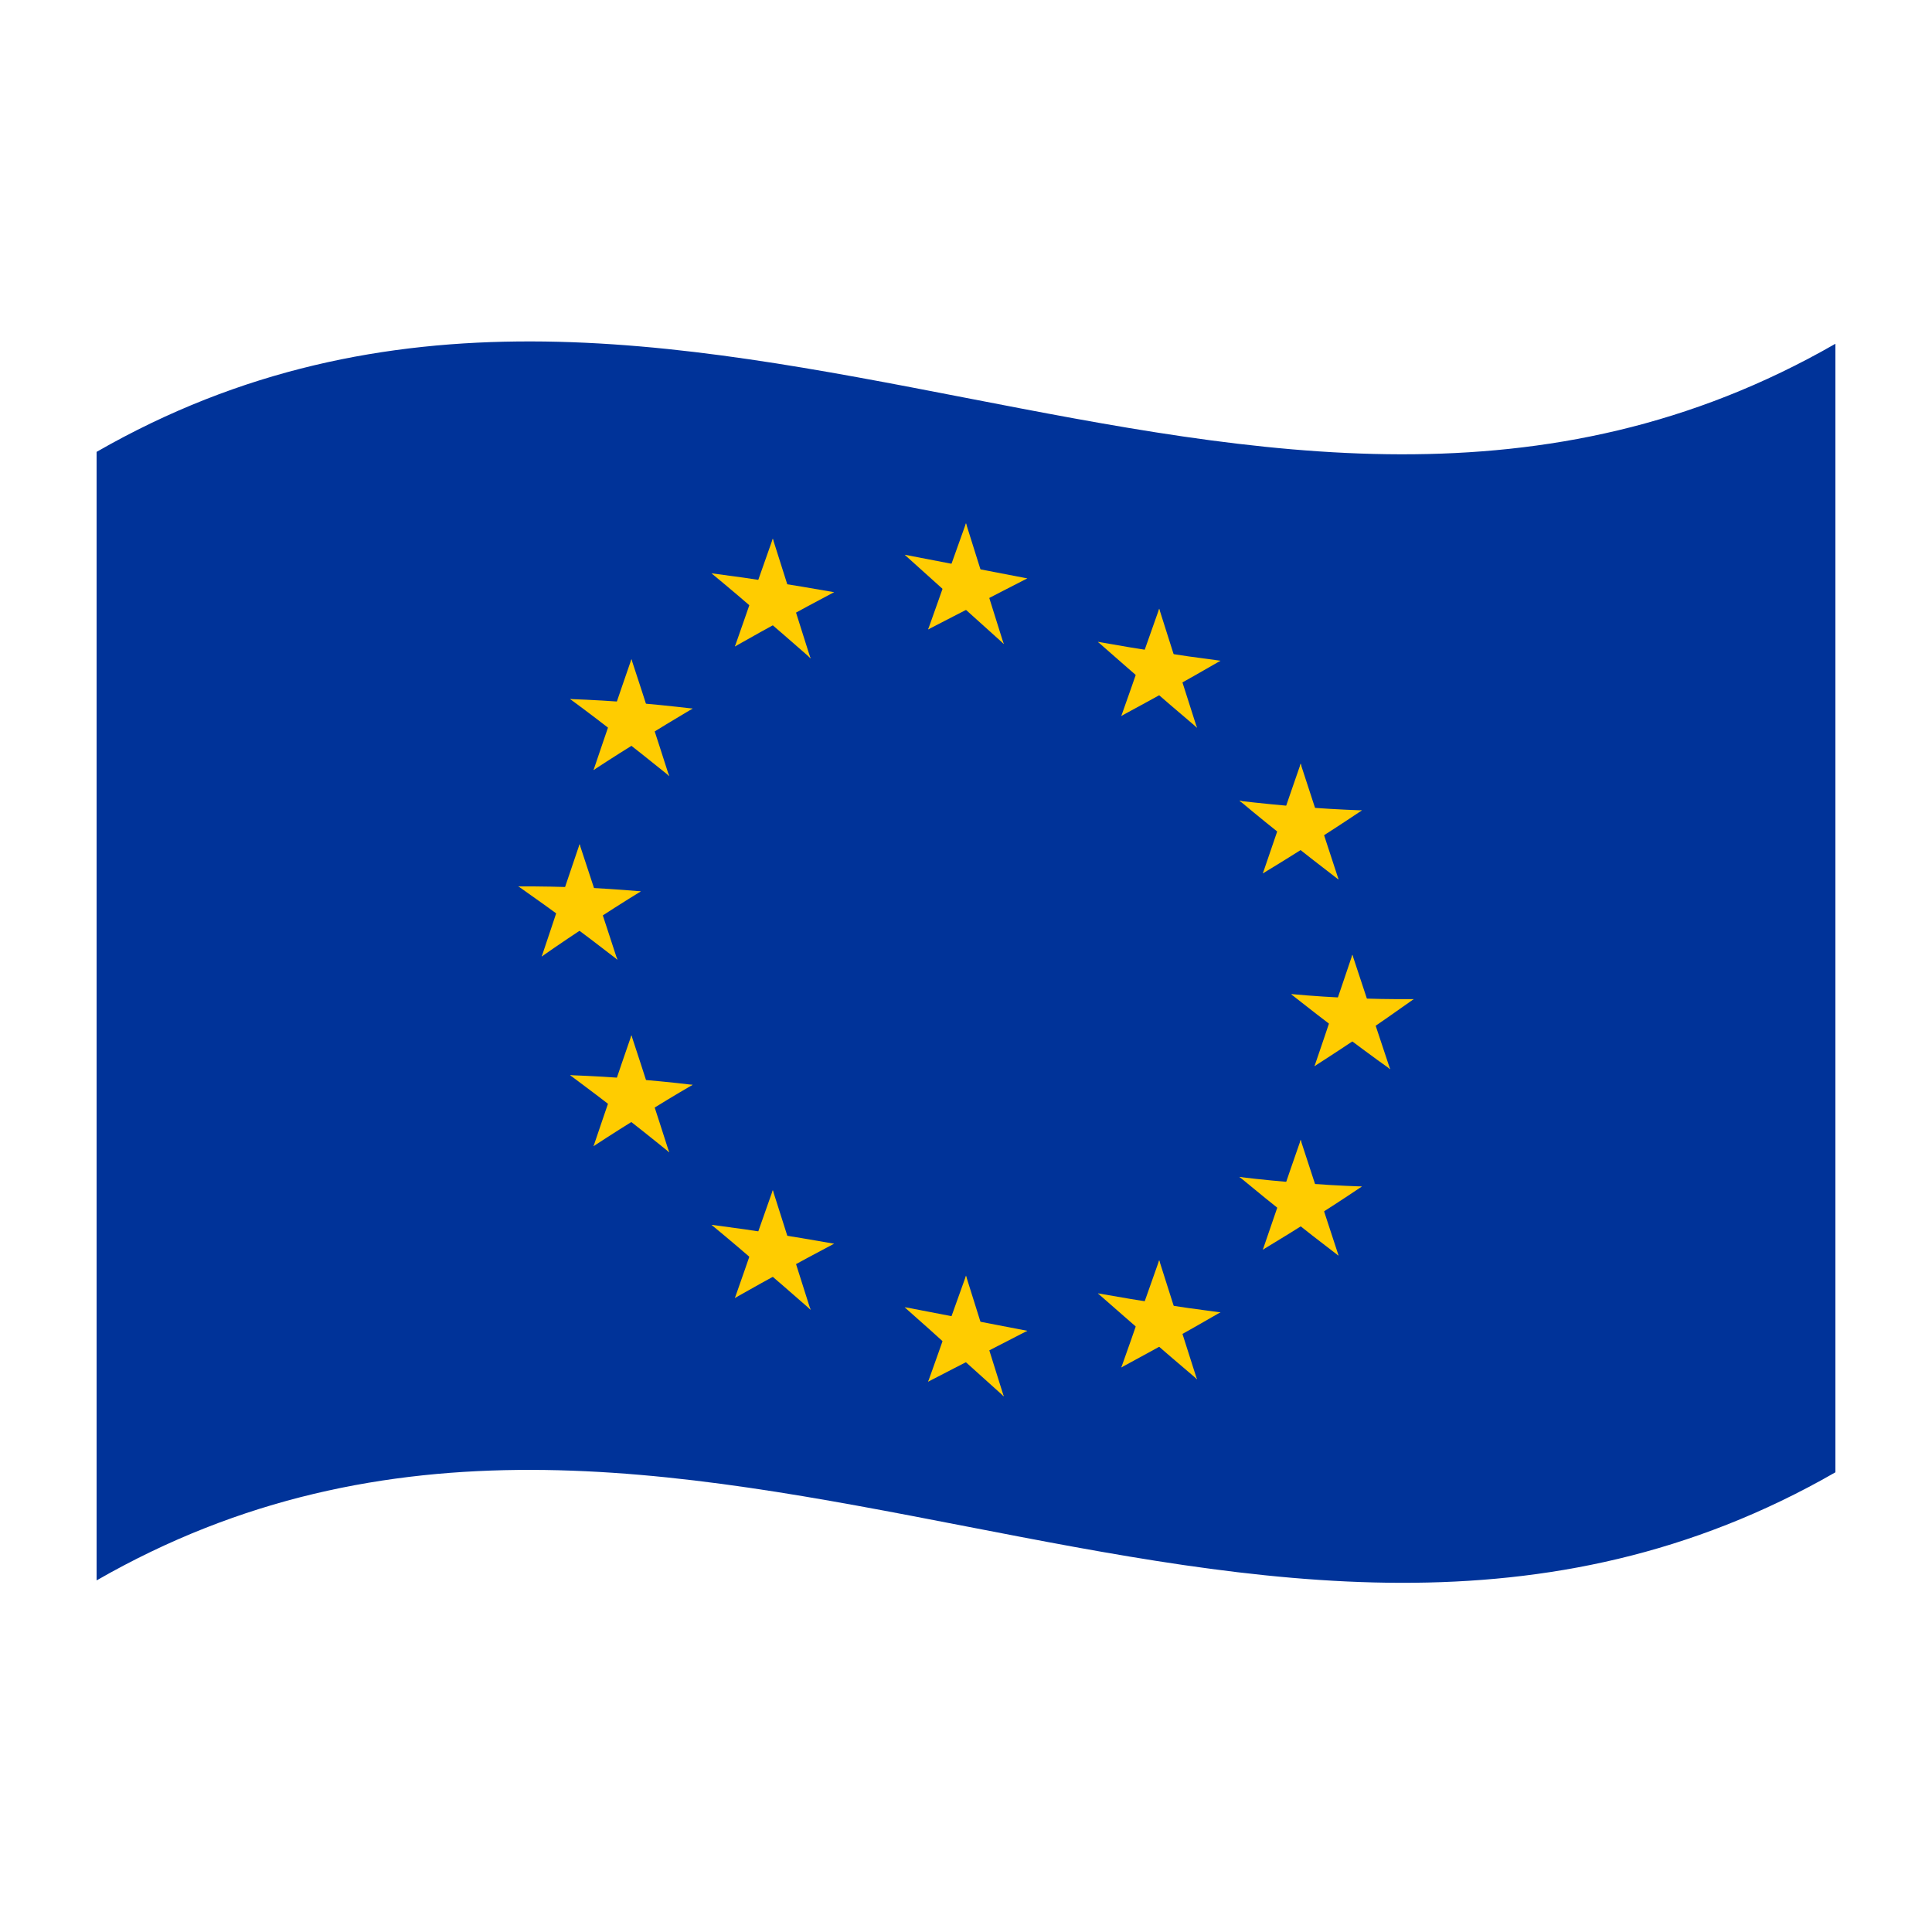 <?xml version="1.0" encoding="utf-8"?>
<!-- Generator: Adobe Illustrator 24.2.0, SVG Export Plug-In . SVG Version: 6.00 Build 0)  -->
<svg version="1.1" id="Layer_1" xmlns="http://www.w3.org/2000/svg" xmlns:xlink="http://www.w3.org/1999/xlink" x="0px" y="0px"
	 viewBox="0 0 1260 1260" style="enable-background:new 0 0 1260 1260;" xml:space="preserve">
<style type="text/css">
	.st0{fill:#003399;}
	.st1{fill:#FFCC00;}
</style>
<g>
	<path class="st0" d="M63,294.7v736c378-217.1,756,146.6,1134-70.5v-736C819,441.3,441,77.7,63,294.7z"/>
	<path class="st1" d="M617,377.6l20,10.2l-7-46.6L617,377.6z"/>
	<path class="st1" d="M623,385.1l20-2.4c-4.3-13.8-8.7-27.6-13-41.4L623,385.1z"/>
	<path class="st1" d="M627.9,389.6c14-4.1,28-8.2,42-12.4c-14-2.7-28-5.4-42-8.1V389.6z"/>
	<path class="st1" d="M636,394.7c11.3-5.8,22.6-11.7,34-17.5c-15.4-0.4-30.9-0.9-46.3-1.4C627.7,382.1,631.9,388.4,636,394.7z"/>
	<path class="st1" d="M621.7,381.1c11,13,22,26,32.9,38.9c-4.3-13.8-8.7-27.6-13-41.4L621.7,381.1z"/>
	<path class="st1" d="M620.7,389.4c11.3,10.2,22.6,20.4,34,30.6c-7.2-14.9-14.4-29.9-21.6-44.8L620.7,389.4z"/>
	<path class="st1" d="M632.1,390.3v-20.4c-14-2.7-28-5.4-42-8.1C604.1,371.3,618,380.8,632.1,390.3z"/>
	<path class="st1" d="M624,392.4l12.3-14.2c-15.4-5.5-30.9-11-46.3-16.4C601.4,372,612.7,382.2,624,392.4z"/>
	<path class="st1" d="M605.3,410.5c11-8.7,22-17.5,32.9-26.2l-20-10.2C614,386.2,609.6,398.3,605.3,410.5z"/>
	<path class="st1" d="M605.3,410.5c11.3-5.8,22.6-11.7,34-17.5l-12.3-18.9C619.7,386.2,612.5,398.3,605.3,410.5z"/>
	<path class="st1" d="M617,868.3l20,10.2l-7-46.5C625.7,844,621.3,856.2,617,868.3z"/>
	<path class="st1" d="M623,875.8l20-2.4c-4.3-13.8-8.7-27.6-13-41.4L623,875.8z"/>
	<path class="st1" d="M627.9,880.3c14-4.1,28-8.2,42-12.4c-14-2.7-28-5.4-42-8.1V880.3z"/>
	<path class="st1" d="M636,885.4c11.3-5.8,22.6-11.6,34-17.5c-15.4-0.4-30.9-0.9-46.3-1.4C627.7,872.7,631.9,879.1,636,885.4z"/>
	<path class="st1" d="M621.7,871.7l32.9,38.9c-4.3-13.8-8.7-27.6-13-41.4L621.7,871.7z"/>
	<path class="st1" d="M620.7,880.1c11.3,10.2,22.6,20.4,34,30.6l-21.6-44.8L620.7,880.1z"/>
	<path class="st1" d="M632.1,881.1v-20.5c-14-2.7-28-5.4-42-8.1C604.1,861.9,618,871.5,632.1,881.1z"/>
	<path class="st1" d="M624,883.1c4.1-4.7,8.2-9.4,12.3-14.1c-15.4-5.5-30.9-11-46.3-16.4C601.4,862.6,612.7,872.8,624,883.1z"/>
	<path class="st1" d="M605.3,901.1c11-8.7,22-17.5,32.9-26.2l-20-10.2C614,876.9,609.6,889,605.3,901.1z"/>
	<path class="st1" d="M605.3,901.1c11.3-5.8,22.6-11.7,34-17.5l-12.3-18.9C619.7,876.9,612.5,889,605.3,901.1z"/>
	<path class="st1" d="M365,588.9c6.7,2.3,13.3,4.6,20,7.1c-2.3-15.2-4.7-30.4-7-45.5C373.7,563.3,369.3,576.1,365,588.9z"/>
	<path class="st1" d="M371,595.5c6.7-1.9,13.3-3.7,20-5.4c-4.3-13.2-8.7-26.4-13-39.5C375.7,565.5,373.3,580.4,371,595.5z"/>
	<path class="st1" d="M375.9,599.1c14-6.3,28-12.2,42-17.8c-14-1.2-28-2.1-42-2.7V599.1z"/>
	<path class="st1" d="M384,603c11.3-7.5,22.6-14.7,34-21.7c-15.4,1.2-30.9,2.7-46.3,4.7C375.7,591.6,379.9,597.3,384,603z"/>
	<path class="st1" d="M369.7,591.6c11,11.2,22,22.6,32.9,34.3c-4.3-13.3-8.7-26.5-13-39.7C383,587.9,376.4,589.7,369.7,591.6z"/>
	<path class="st1" d="M368.7,600.1c11.3,8.4,22.6,17,34,25.8c-7.2-14-14.4-28-21.6-41.8C377,589.3,372.8,594.7,368.7,600.1z"/>
	<path class="st1" d="M380.1,599.3v-20.4c-14-0.6-28-0.9-42-0.8C352.1,584.7,366.1,591.8,380.1,599.3z"/>
	<path class="st1" d="M372,602.5c4.1-5.4,8.2-10.7,12.3-16c-15.4-3.3-30.9-6.1-46.3-8.5C349.4,586,360.7,594.1,372,602.5z"/>
	<path class="st1" d="M353.3,623.8c11-10.7,22-21.2,32.9-31.5c-6.6-2.5-13.3-4.8-20-7.1C362,598,357.6,610.9,353.3,623.8z"/>
	<path class="st1" d="M353.3,623.8c11.3-7.9,22.6-15.5,34-22.9c-4.1-5.7-8.2-11.4-12.3-17.1C367.7,597,360.5,610.3,353.3,623.8z"/>
	<path class="st1" d="M479.3,421.6c11.3-6.4,22.6-12.7,34-18.9c-4.1-6.2-8.2-12.3-12.3-18.5C493.7,396.6,486.5,409.1,479.3,421.6z"
		/>
	<path class="st1" d="M479.3,421.6c11-9.3,22-18.5,32.9-27.6c-6.6-3.2-13.3-6.3-20-9.4C488,396.9,483.6,409.2,479.3,421.6z"/>
	<path class="st1" d="M498,402.7c4.1-4.9,8.2-9.8,12.3-14.6c-15.4-5-30.9-9.7-46.3-14.2C475.4,383.3,486.7,392.9,498,402.7z"/>
	<path class="st1" d="M506.1,400.3v-20.4c-14-2.2-28-4.2-42-6C478.1,382.5,492.1,391.3,506.1,400.3z"/>
	<path class="st1" d="M491,388.2c6.7,3.1,13.3,6.2,20,9.4l-7-46.3C499.7,363.6,495.3,375.9,491,388.2z"/>
	<path class="st1" d="M497,395.5c6.7-1.1,13.3-2.2,20-3.2c-4.3-13.7-8.7-27.3-13-41C501.7,366,499.3,380.7,497,395.5z"/>
	<path class="st1" d="M494.7,399.8c11.3,9.7,22.6,19.5,34,29.5c-7.2-14.7-14.4-29.4-21.6-44.1C503,390,498.8,394.9,494.7,399.8z"/>
	<path class="st1" d="M495.7,391.5c11,12.5,22,25.1,32.9,37.9c-4.3-13.7-8.7-27.4-13-41.1C509,389.3,502.4,390.3,495.7,391.5z"/>
	<path class="st1" d="M510,404.5c11.3-6.2,22.6-12.3,34-18.3c-15.4-0.2-30.9-0.3-46.3-0.2C501.7,392.2,505.9,398.4,510,404.5z"/>
	<path class="st1" d="M501.9,399.7c14-4.7,28-9.1,42-13.5c-14-2.5-28-4.8-42-7V399.7z"/>
	<path class="st1" d="M403.5,470.7c11,11.6,22,23.5,32.9,35.5c-4.3-13.4-8.6-26.8-13-40.2C416.8,467.5,410.2,469.1,403.5,470.7z"/>
	<path class="st1" d="M402.5,479.1c11.3,8.8,22.6,17.8,34,27c-7.2-14.3-14.4-28.5-21.6-42.6C410.7,468.7,406.6,473.9,402.5,479.1z"
		/>
	<path class="st1" d="M387.1,502.2c11.3-7.4,22.7-14.6,34-21.6c-4.1-5.9-8.2-11.7-12.3-17.6C401.5,476,394.3,489.1,387.1,502.2z"/>
	<path class="st1" d="M387.1,502.2c11-10.3,22-20.4,33-30.2c-6.7-2.7-13.3-5.3-20-7.9C395.7,476.8,391.4,489.5,387.1,502.2z"/>
	<path class="st1" d="M405.8,481.7c4.1-5.2,8.2-10.4,12.3-15.5c-15.4-3.8-30.9-7.3-46.3-10.3C383.1,464.2,394.5,472.9,405.8,481.7z"
		/>
	<path class="st1" d="M413.8,478.8v-20.4c-14-1.2-28-2-42-2.5C385.8,463.1,399.8,470.8,413.8,478.8z"/>
	<path class="st1" d="M417.7,482.7c11.3-7,22.7-13.9,34-20.6c-15.4,0.7-30.9,1.7-46.3,3C409.5,471,413.6,476.8,417.7,482.7z"/>
	<path class="st1" d="M409.7,478.4c14-5.7,28-11.1,42-16.3c-14-1.6-28-3.1-42-4.1L409.7,478.4z"/>
	<path class="st1" d="M404.8,474.6c6.7-1.6,13.3-3.2,20-4.7c-4.3-13.4-8.6-26.7-13-40C409.4,444.8,407.1,459.7,404.8,474.6z"/>
	<path class="st1" d="M398.8,467.8c6.7,2.5,13.3,5.2,20,7.9c-2.3-15.3-4.7-30.5-7-45.8C407.4,442.5,403.1,455.2,398.8,467.8z"/>
	<path class="st1" d="M409.7,723.8c14-5.7,28-11.1,42-16.3c-14-1.7-28-3-42-4.1L409.7,723.8z"/>
	<path class="st1" d="M417.7,728c11.3-7,22.6-13.9,34-20.5c-15.4,0.7-30.9,1.7-46.3,3C409.5,716.3,413.6,722.1,417.7,728z"/>
	<path class="st1" d="M403.5,716c11,11.6,22,23.5,32.9,35.5c-4.3-13.4-8.6-26.8-13-40.2C416.8,712.8,410.2,714.4,403.5,716z"/>
	<path class="st1" d="M402.5,724.5c11.3,8.8,22.6,17.8,34,27c-7.2-14.3-14.4-28.5-21.6-42.6C410.7,714,406.6,719.2,402.5,724.5z"/>
	<path class="st1" d="M387.1,747.5c11.3-7.4,22.7-14.6,34-21.6c-4.1-5.9-8.2-11.7-12.3-17.6C401.5,721.3,394.3,734.4,387.1,747.5z"
		/>
	<path class="st1" d="M387.1,747.5c11-10.3,22-20.4,33-30.2c-6.7-2.7-13.3-5.3-20-7.9C395.7,722.1,391.4,734.8,387.1,747.5z"/>
	<path class="st1" d="M404.8,719.9c6.7-1.6,13.3-3.2,20-4.7c-4.3-13.4-8.6-26.7-13-40L404.8,719.9z"/>
	<path class="st1" d="M398.8,713.2c6.7,2.5,13.3,5.2,20,7.8c-2.3-15.3-4.7-30.5-7-45.8C407.4,687.8,403.1,700.5,398.8,713.2z"/>
	<path class="st1" d="M413.8,724.1v-20.4c-14-1.2-28-2-42-2.5C385.8,708.5,399.8,716.1,413.8,724.1z"/>
	<path class="st1" d="M405.8,727.1c4.1-5.2,8.2-10.4,12.3-15.6c-15.4-3.8-30.9-7.3-46.3-10.3C383.1,709.6,394.5,718.2,405.8,727.1z"
		/>
	<path class="st1" d="M501.9,824.6c14-4.6,28-9.1,42-13.5c-14-2.5-28-4.8-42-7V824.6z"/>
	<path class="st1" d="M510,829.4c11.3-6.2,22.6-12.3,34-18.3c-15.4-0.2-30.9-0.3-46.3-0.1C501.7,817.1,505.9,823.3,510,829.4z"/>
	<path class="st1" d="M495.7,816.3c11,12.5,22,25.1,32.9,37.9c-4.3-13.7-8.7-27.4-13-41C509,814.2,502.4,815.3,495.7,816.3z"/>
	<path class="st1" d="M494.7,824.7c11.3,9.7,22.6,19.5,34,29.5c-7.2-14.8-14.4-29.5-21.6-44.1C503,815,498.8,819.8,494.7,824.7z"/>
	<path class="st1" d="M479.3,846.5c11.3-6.4,22.6-12.7,34-18.9c-4.1-6.2-8.2-12.3-12.3-18.5C493.7,821.6,486.5,834,479.3,846.5z"/>
	<path class="st1" d="M479.3,846.5c11-9.3,22-18.5,32.9-27.6c-6.6-3.2-13.3-6.3-20-9.4C488,821.8,483.6,834.2,479.3,846.5z"/>
	<path class="st1" d="M497,820.3c6.7-1.1,13.3-2.2,20-3.2c-4.3-13.7-8.7-27.3-13-40.9L497,820.3z"/>
	<path class="st1" d="M491,813.1c6.7,3.1,13.3,6.2,20,9.4c-2.3-15.5-4.7-30.9-7-46.3C499.7,788.5,495.3,800.8,491,813.1z"/>
	<path class="st1" d="M506.1,825.2v-20.4c-14-2.2-28-4.2-42-6C478.1,807.4,492.1,816.2,506.1,825.2z"/>
	<path class="st1" d="M498,827.6c4.1-4.9,8.2-9.8,12.3-14.6c-15.4-5-30.9-9.7-46.3-14.2C475.4,808.2,486.7,817.8,498,827.6z"/>
	<path class="st1" d="M875,667.6c6.7-1.8,13.3-3.6,20-5.6c-4.3-13.1-8.7-26.2-13-39.3C879.7,637.7,877.3,652.6,875,667.6z"/>
	<path class="st1" d="M869,660.9c6.7,2.5,13.3,4.9,20,7.2c-2.3-15.2-4.7-30.3-7-45.5C877.7,635.5,873.3,648.2,869,660.9z"/>
	<path class="st1" d="M884.1,671.5V651c-14-0.5-28-1.4-42-2.7C856.1,656.4,870.1,664.1,884.1,671.5z"/>
	<path class="st1" d="M876,674.7c4.1-5.3,8.2-10.7,12.3-16c-15.4-3-30.9-6.5-46.3-10.3C853.4,657.4,864.7,666.1,876,674.7z"/>
	<path class="st1" d="M857.3,695.3c11-10.1,22-20.4,32.9-30.9c-6.7-2.3-13.3-4.7-20-7.2C866,669.9,861.6,682.6,857.3,695.3z"/>
	<path class="st1" d="M857.3,695.3c11.3-7.2,22.6-14.7,34-22.3c-4.1-5.6-8.2-11.3-12.3-17C871.7,669.2,864.5,682.3,857.3,695.3z"/>
	<path class="st1" d="M879.9,671.3c14-6.2,28-12.8,42-19.7c-14,0.1-28-0.1-42-0.8V671.3z"/>
	<path class="st1" d="M888,675.2c11.3-7.6,22.6-15.5,34-23.6c-15.4,2.6-30.9,4.8-46.3,6.5C879.7,663.9,883.9,669.6,888,675.2z"/>
	<path class="st1" d="M873.7,663.7c11,11.4,22,22.6,32.9,33.6c-4.3-13-8.7-26.1-13-39.1C887,660.1,880.4,661.9,873.7,663.7z"/>
	<path class="st1" d="M872.7,672.2c11.3,8.6,22.6,17,34,25.1c-7.2-13.6-14.4-27.3-21.6-41.1C881,661.6,876.8,666.9,872.7,672.2z"/>
	<path class="st1" d="M746.7,445.4c11.3,9.8,22.6,19.6,34,29.2c-7.2-14.5-14.4-29.1-21.6-43.8C755,435.7,750.8,440.6,746.7,445.4z"
		/>
	<path class="st1" d="M747.7,437.1c11,12.6,22,25.1,32.9,37.5c-4.3-13.6-8.7-27.1-13-40.7C761,435,754.4,436,747.7,437.1z"/>
	<path class="st1" d="M762,450.2c11.3-6.3,22.6-12.7,34-19.3c-15.4,0.5-30.9,0.8-46.3,0.8C753.7,437.9,757.9,444,762,450.2z"/>
	<path class="st1" d="M753.9,445.3c14-4.6,28-9.4,42-14.4c-14-1.8-28-3.8-42-6V445.3z"/>
	<path class="st1" d="M749,441.1c6.7-1.1,13.3-2.1,20-3.2c-4.3-13.6-8.7-27.2-13-40.9L749,441.1z"/>
	<path class="st1" d="M743,433.8c6.7,3.2,13.3,6.4,20,9.5c-2.3-15.4-4.7-30.8-7-46.3C751.7,409.2,747.3,421.5,743,433.8z"/>
	<path class="st1" d="M731.3,466.9c11.3-6.1,22.6-12.3,34-18.6c-4.1-6.1-8.2-12.3-12.3-18.4C745.7,442.3,738.5,454.6,731.3,466.9z"
		/>
	<path class="st1" d="M731.3,466.9c11-9,22-18.1,32.9-27.3c-6.6-3.1-13.3-6.3-20-9.5C740,442.4,735.6,454.7,731.3,466.9z"/>
	<path class="st1" d="M750,448.3l12.3-14.6c-15.4-4.8-30.9-9.9-46.3-15.1C727.4,428.6,738.7,438.5,750,448.3z"/>
	<path class="st1" d="M758.1,446v-20.4c-14-2.2-28-4.5-42-7C730.1,427.8,744.1,437,758.1,446z"/>
	<path class="st1" d="M823.6,569.6c11-9.7,22-19.6,32.9-29.7c-6.7-2.6-13.3-5.2-20-8C832.2,544.6,827.9,557.1,823.6,569.6z"/>
	<path class="st1" d="M823.6,569.6c11.3-6.8,22.6-13.9,34-21.1c-4.1-5.8-8.2-11.6-12.3-17.5C838,544,830.8,556.9,823.6,569.6z"/>
	<path class="st1" d="M838.9,547.1c11.3,9,22.7,17.8,34,26.5c-7.2-13.9-14.4-27.9-21.6-42C847.2,536.8,843,542,838.9,547.1z"/>
	<path class="st1" d="M840,538.7c11,11.8,22,23.5,33,34.9c-4.3-13.2-8.7-26.4-13-39.7C853.3,535.6,846.6,537.1,840,538.7z"/>
	<path class="st1" d="M854.2,550.7c11.3-7.2,22.7-14.6,34-22.2c-15.4,2-30.9,3.5-46.3,4.6C846,539,850.1,544.9,854.2,550.7z"/>
	<path class="st1" d="M846.2,546.5c14-5.7,28-11.7,42-18c-14-0.5-28-1.3-42-2.5V546.5z"/>
	<path class="st1" d="M842.3,549.7c4.1-5.2,8.2-10.3,12.3-15.6c-15.4-3.6-30.9-7.6-46.3-12C819.6,531.6,831,540.8,842.3,549.7z"/>
	<path class="st1" d="M850.3,546.8v-20.4c-14-1.1-28-2.5-42-4.1C822.3,530.7,836.3,538.9,850.3,546.8z"/>
	<path class="st1" d="M835.3,535.7c6.6,2.7,13.3,5.4,20,8c-2.3-15.2-4.7-30.5-7-45.7C843.9,510.6,839.6,523.2,835.3,535.7z"/>
	<path class="st1" d="M841.2,542.6c6.7-1.5,13.3-3.1,20-4.8c-4.3-13.2-8.7-26.5-13-39.8L841.2,542.6z"/>
	<path class="st1" d="M850.3,792.1v-20.4c-14-1.1-28-2.4-42-4.1C822.3,776,836.3,784.2,850.3,792.1z"/>
	<path class="st1" d="M842.3,795.1c4.1-5.2,8.2-10.3,12.3-15.6c-15.4-3.6-30.9-7.6-46.3-12C819.6,776.9,831,786.1,842.3,795.1z"/>
	<path class="st1" d="M823.6,815c11-9.7,22-19.6,32.9-29.7c-6.7-2.6-13.3-5.2-20-7.9C832.2,789.9,827.9,802.5,823.6,815z"/>
	<path class="st1" d="M823.6,815c11.3-6.8,22.6-13.8,34-21c-4.1-5.8-8.2-11.6-12.3-17.5C838,789.4,830.8,802.2,823.6,815z"/>
	<path class="st1" d="M838.9,792.4c11.3,9,22.6,17.8,34,26.5c-7.2-13.9-14.4-27.9-21.6-42C847.2,782.1,843,787.3,838.9,792.4z"/>
	<path class="st1" d="M840,784c11,11.8,22,23.5,33,34.9c-4.3-13.2-8.7-26.4-13-39.7C853.3,780.9,846.6,782.5,840,784z"/>
	<path class="st1" d="M835.3,781.1c6.6,2.7,13.3,5.4,20,8c-2.3-15.2-4.7-30.5-7-45.7C843.9,755.9,839.6,768.5,835.3,781.1z"/>
	<path class="st1" d="M841.2,787.9c6.7-1.5,13.3-3.1,20-4.8c-4.3-13.2-8.7-26.5-13-39.8C845.9,758.2,843.6,773.1,841.2,787.9z"/>
	<path class="st1" d="M846.2,791.8c14-5.7,28-11.7,42-18c-14-0.5-28-1.3-42-2.5V791.8z"/>
	<path class="st1" d="M854.2,796c11.3-7.2,22.7-14.6,34-22.2c-15.4,2-30.9,3.5-46.3,4.6C846,784.4,850.1,790.2,854.2,796z"/>
	<path class="st1" d="M758.1,870.9v-20.4c-14-2.2-28-4.5-42-7C730.1,852.8,744.1,861.9,758.1,870.9z"/>
	<path class="st1" d="M750,873.2c4.1-4.9,8.2-9.7,12.3-14.6c-15.4-4.8-30.9-9.9-46.3-15.1C727.4,853.5,738.7,863.4,750,873.2z"/>
	<path class="st1" d="M731.3,891.8c11-9,22-18.1,32.9-27.3c-6.6-3.1-13.3-6.3-20-9.5C740,867.4,735.6,879.6,731.3,891.8z"/>
	<path class="st1" d="M731.3,891.8c11.3-6.1,22.6-12.3,34-18.6c-4.1-6.1-8.2-12.3-12.3-18.4C745.7,867.2,738.5,879.5,731.3,891.8z"
		/>
	<path class="st1" d="M746.7,870.3c11.3,9.8,22.6,19.6,34,29.2c-7.2-14.5-14.4-29.1-21.6-43.8C755,860.6,750.8,865.5,746.7,870.3z"
		/>
	<path class="st1" d="M747.7,862c11,12.6,22,25.1,32.9,37.5c-4.3-13.6-8.7-27.1-13-40.8C761,859.9,754.4,860.9,747.7,862z"/>
	<path class="st1" d="M743,858.7c6.7,3.2,13.3,6.4,20,9.5l-7-46.3C751.7,834.2,747.3,846.4,743,858.7z"/>
	<path class="st1" d="M749,866c6.7-1,13.3-2.1,20-3.2c-4.3-13.6-8.7-27.3-13-40.9L749,866z"/>
	<path class="st1" d="M753.9,870.3c14-4.6,28-9.4,42-14.4c-14-1.8-28-3.8-42-6V870.3z"/>
	<path class="st1" d="M762,875.1c11.3-6.3,22.6-12.7,34-19.3c-15.4,0.5-30.9,0.8-46.3,0.8C753.7,862.8,757.9,868.9,762,875.1z"/>
</g>
</svg>

